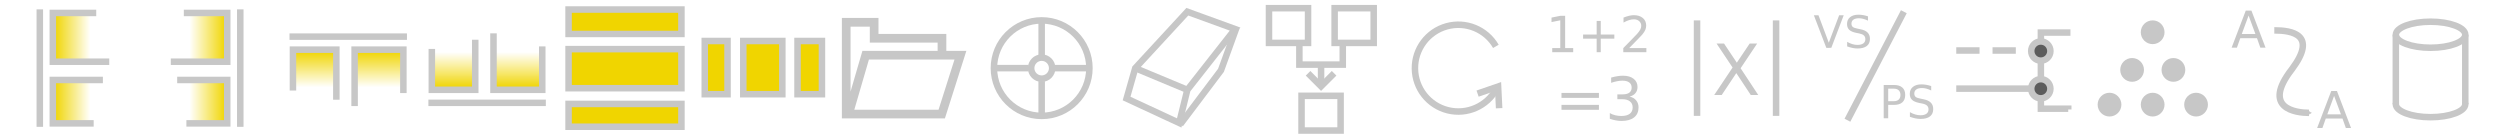 <?xml version="1.0" encoding="UTF-8" standalone="no"?>
<!-- Created with Inkscape (http://www.inkscape.org/) -->

<svg
   width="288"
   height="16"
   viewBox="0 0 576 32"
   id="svg2"
   version="1.1"
   inkscape:version="1.3.2 (091e20ef0f, 2023-11-25)"
   sodipodi:docname="Tools.svg"
   inkscape:export-filename="C:\private\traktor\res\icons-new\g4486.png"
   inkscape:export-xdpi="90"
   inkscape:export-ydpi="90"
   xmlns:inkscape="http://www.inkscape.org/namespaces/inkscape"
   xmlns:sodipodi="http://sodipodi.sourceforge.net/DTD/sodipodi-0.dtd"
   xmlns:xlink="http://www.w3.org/1999/xlink"
   xmlns="http://www.w3.org/2000/svg"
   xmlns:svg="http://www.w3.org/2000/svg"
   xmlns:rdf="http://www.w3.org/1999/02/22-rdf-syntax-ns#"
   xmlns:cc="http://creativecommons.org/ns#"
   xmlns:dc="http://purl.org/dc/elements/1.1/">
  <sodipodi:namedview
     id="base"
     pagecolor="#4d6571"
     bordercolor="#ffffff"
     borderopacity="1"
     inkscape:pageopacity="0"
     inkscape:pageshadow="2"
     inkscape:zoom="2.0759714"
     inkscape:cx="121.14811"
     inkscape:cy="-11.320002"
     inkscape:document-units="px"
     inkscape:current-layer="g5948"
     showgrid="true"
     inkscape:snap-global="true"
     inkscape:snap-grids="true"
     inkscape:snap-to-guides="false"
     inkscape:window-width="1440"
     inkscape:window-height="777"
     inkscape:window-x="0"
     inkscape:window-y="32"
     inkscape:window-maximized="1"
     units="px"
     inkscape:showpageshadow="false"
     showborder="true"
     objecttolerance="10000"
     guidetolerance="10000"
     showguides="true"
     inkscape:pagecheckerboard="1"
     inkscape:deskcolor="#484848">
    <inkscape:grid
       type="xygrid"
       id="grid4490"
       empspacing="16"
       snapvisiblegridlinesonly="false"
       originx="0"
       originy="0"
       spacingy="1"
       spacingx="1"
       units="px"
       visible="true" />
  </sodipodi:namedview>
  <defs
     id="defs4">
    <marker
       inkscape:stockid="TriangleOutS"
       orient="auto"
       refY="0"
       refX="0"
       id="TriangleOutS"
       style="overflow:visible"
       inkscape:isstock="true">
      <path
         id="path8772"
         d="M 5.77,0 -2.88,5 V -5 Z"
         style="fill:#000000;fill-opacity:1;fill-rule:evenodd;stroke:#000000;stroke-width:1pt;stroke-opacity:1"
         transform="scale(0.2)" />
    </marker>
    <linearGradient
       inkscape:collect="always"
       xlink:href="#linearGradient6037"
       id="linearGradient6045"
       x1="12.492"
       y1="247.672"
       x2="20.862"
       y2="247.672"
       gradientUnits="userSpaceOnUse"
       gradientTransform="translate(0,-224.3)" />
    <linearGradient
       inkscape:collect="always"
       id="linearGradient6037">
      <stop
         style="stop-color:#f0d500;stop-opacity:1;"
         offset="0"
         id="stop6039" />
      <stop
         style="stop-color:#f0d500;stop-opacity:0;"
         offset="1"
         id="stop6041" />
    </linearGradient>
    <linearGradient
       inkscape:collect="always"
       xlink:href="#linearGradient6037"
       id="linearGradient6043"
       x1="12.492"
       y1="232.89"
       x2="20.862"
       y2="232.89"
       gradientUnits="userSpaceOnUse"
       gradientTransform="translate(0,-224.3)" />
    <linearGradient
       inkscape:collect="always"
       xlink:href="#linearGradient6037"
       id="linearGradient6035"
       x1="-52.036"
       y1="247.672"
       x2="-43.665"
       y2="247.672"
       gradientUnits="userSpaceOnUse"
       gradientTransform="translate(0,-224.3)" />
    <linearGradient
       inkscape:collect="always"
       xlink:href="#linearGradient6037"
       id="linearGradient6027"
       x1="-52.036"
       y1="232.89"
       x2="-43.665"
       y2="232.89"
       gradientUnits="userSpaceOnUse"
       gradientTransform="translate(0,-224.3)" />
    <linearGradient
       inkscape:collect="always"
       xlink:href="#linearGradient6037"
       id="linearGradient34752"
       gradientUnits="userSpaceOnUse"
       x1="-83.286"
       y1="247.672"
       x2="-74.915"
       y2="247.672" />
    <linearGradient
       inkscape:collect="always"
       xlink:href="#linearGradient6037"
       id="linearGradient34754"
       gradientUnits="userSpaceOnUse"
       x1="-83.286"
       y1="232.89"
       x2="-74.915"
       y2="232.89" />
    <linearGradient
       inkscape:collect="always"
       xlink:href="#linearGradient6037"
       id="linearGradient39740"
       gradientUnits="userSpaceOnUse"
       x1="-83.286"
       y1="247.672"
       x2="-74.915"
       y2="247.672" />
    <linearGradient
       inkscape:collect="always"
       xlink:href="#linearGradient6037"
       id="linearGradient39742"
       gradientUnits="userSpaceOnUse"
       x1="-83.286"
       y1="232.89"
       x2="-74.915"
       y2="232.89" />
    <marker
       inkscape:stockid="TriangleOutS"
       orient="auto"
       refY="0"
       refX="0"
       id="TriangleOutS-1"
       style="overflow:visible"
       inkscape:isstock="true">
      <path
         inkscape:connector-curvature="0"
         id="path8772-9"
         d="M 5.77,0 -2.88,5 V -5 Z"
         style="fill:#c7c7c7;fill-opacity:1;fill-rule:evenodd;stroke:#c7c7c7;stroke-width:1pt;stroke-opacity:1"
         transform="scale(0.2)" />
    </marker>
  </defs>
  <g
     style="display:inline;opacity:1"
     inkscape:label="Dark"
     id="g5948"
     inkscape:groupmode="layer">
    <g
       style="display:inline;opacity:1"
       transform="translate(66.75,319.69)"
       id="g6155">
      <path
         style="display:none;fill:#9d9fa2"
         inkscape:connector-curvature="0"
         d="m 168.31,27.154 c 0,0.383 -0.132,0.705 -0.394,0.966 -0.258,0.261 -0.58,0.392 -0.961,0.392 -0.387,0 -0.707,-0.126 -0.961,-0.381 -0.255,-0.255 -0.382,-0.578 -0.382,-0.965 0,-0.383 0.131,-0.706 0.39,-0.966 0.257,-0.264 0.578,-0.394 0.963,-0.394 0.377,0 0.694,0.125 0.949,0.375 0.262,0.257 0.396,0.582 0.396,0.973 m -0.162,0.008 c 0,-0.345 -0.114,-0.631 -0.347,-0.863 -0.228,-0.229 -0.509,-0.342 -0.84,-0.342 -0.343,0 -0.626,0.114 -0.851,0.346 -0.227,0.233 -0.338,0.517 -0.338,0.859 0,0.346 0.115,0.636 0.349,0.867 0.23,0.229 0.508,0.345 0.84,0.345 0.328,0 0.608,-0.116 0.838,-0.347 0.234,-0.233 0.349,-0.521 0.349,-0.865 m -0.535,0.851 h -0.289 l -0.188,-0.417 c -0.094,-0.21 -0.194,-0.314 -0.307,-0.314 h -0.157 v 0.731 h -0.238 v -1.74 h 0.482 c 0.212,0 0.374,0.049 0.484,0.145 0.094,0.085 0.141,0.194 0.141,0.33 0,0.119 -0.04,0.219 -0.114,0.304 -0.074,0.085 -0.183,0.142 -0.32,0.17 v 0.007 c 0.095,0.022 0.189,0.129 0.284,0.321 l 0.223,0.463 z m -0.328,-1.237 c 0,-0.101 -0.028,-0.171 -0.084,-0.217 -0.06,-0.051 -0.167,-0.076 -0.317,-0.076 h -0.212 v 0.594 h 0.26 c 0.232,0 0.353,-0.101 0.353,-0.301"
         display="none"
         id="path6157" />
    </g>
    <rect
       style="display:inline;opacity:1;fill:url(#linearGradient6045);fill-opacity:1;stroke:none;stroke-width:3;stroke-linecap:round;stroke-linejoin:miter;stroke-miterlimit:4;stroke-dasharray:none;stroke-opacity:0.516"
       id="rect8358"
       width="8.37"
       height="9.337"
       x="12.492"
       y="18.704" />
    <rect
       y="3.412"
       x="12.492"
       height="10.354"
       width="8.37"
       id="rect8360"
       style="display:inline;opacity:1;fill:url(#linearGradient6043);fill-opacity:1;stroke:none;stroke-width:3;stroke-linecap:round;stroke-linejoin:miter;stroke-miterlimit:4;stroke-dasharray:none;stroke-opacity:0.516" />
    <path
       sodipodi:nodetypes="cc"
       inkscape:connector-curvature="0"
       id="path8362"
       d="M 9.173,2.158 V 29.221"
       style="display:inline;opacity:1;fill:none;fill-opacity:1;stroke:#c7c7c7;stroke-width:1.5;stroke-linecap:butt;stroke-linejoin:miter;stroke-miterlimit:4;stroke-dasharray:none;stroke-opacity:1" />
    <path
       sodipodi:nodetypes="cccc"
       inkscape:connector-curvature="0"
       id="path8364"
       d="M 22.173,2.983 H 12.173 V 14.221 h 13"
       style="display:inline;opacity:1;fill:none;fill-opacity:1;stroke:#c7c7c7;stroke-width:1.5;stroke-linecap:butt;stroke-linejoin:miter;stroke-miterlimit:4;stroke-dasharray:none;stroke-opacity:1" />
    <path
       sodipodi:nodetypes="cccc"
       inkscape:connector-curvature="0"
       id="path8366"
       d="M 23.704,18.425 H 12.173 v 10 h 9.409"
       style="display:inline;opacity:1;fill:none;fill-opacity:1;stroke:#c7c7c7;stroke-width:1.5;stroke-linecap:butt;stroke-linejoin:miter;stroke-miterlimit:4;stroke-dasharray:none;stroke-opacity:1" />
    <path
       style="display:inline;opacity:1;fill:none;fill-opacity:1;stroke:#c7c7c7;stroke-width:1.5;stroke-linecap:butt;stroke-linejoin:miter;stroke-miterlimit:4;stroke-dasharray:none;stroke-opacity:1"
       d="M 55.359,2.158 V 29.221"
       id="path8368"
       inkscape:connector-curvature="0"
       sodipodi:nodetypes="cc" />
    <rect
       transform="scale(-1,1)"
       y="18.704"
       x="-52.036"
       height="9.337"
       width="8.37"
       id="rect8404"
       style="display:inline;opacity:1;fill:url(#linearGradient6035);fill-opacity:1;stroke:none;stroke-width:3;stroke-linecap:round;stroke-linejoin:miter;stroke-miterlimit:4;stroke-dasharray:none;stroke-opacity:0.516" />
    <rect
       transform="scale(-1,1)"
       style="display:inline;opacity:1;fill:url(#linearGradient6027);fill-opacity:1;stroke:none;stroke-width:3;stroke-linecap:round;stroke-linejoin:miter;stroke-miterlimit:4;stroke-dasharray:none;stroke-opacity:0.516"
       id="rect8406"
       width="8.37"
       height="10.354"
       x="-52.036"
       y="3.412" />
    <path
       style="display:inline;opacity:1;fill:none;fill-opacity:1;stroke:#c7c7c7;stroke-width:1.5;stroke-linecap:butt;stroke-linejoin:miter;stroke-miterlimit:4;stroke-dasharray:none;stroke-opacity:1"
       d="m 42.354,2.983 h 10 V 14.221 h -13"
       id="path8408"
       inkscape:connector-curvature="0"
       sodipodi:nodetypes="cccc" />
    <path
       style="display:inline;opacity:1;fill:none;fill-opacity:1;stroke:#c7c7c7;stroke-width:1.5;stroke-linecap:butt;stroke-linejoin:miter;stroke-miterlimit:4;stroke-dasharray:none;stroke-opacity:1"
       d="m 40.824,18.425 h 11.53 v 10 h -9.409"
       id="path8410"
       inkscape:connector-curvature="0"
       sodipodi:nodetypes="cccc" />
    <g
       transform="matrix(0,-1,-1,0,320.222,95.046)"
       id="g8412"
       style="display:inline">
      <path
         style="opacity:1;fill:none;fill-opacity:1;stroke:#c7c7c7;stroke-width:1.5;stroke-linecap:butt;stroke-linejoin:miter;stroke-miterlimit:4;stroke-dasharray:none;stroke-opacity:1"
         d="m 86.609,226.459 v 27.062"
         id="path8414"
         inkscape:connector-curvature="0"
         sodipodi:nodetypes="cc" />
      <rect
         transform="scale(-1,1)"
         y="243.004"
         x="-83.286"
         height="9.337"
         width="8.37"
         id="rect8416"
         style="opacity:1;fill:url(#linearGradient39740);fill-opacity:1;stroke:none;stroke-width:3;stroke-linecap:round;stroke-linejoin:miter;stroke-miterlimit:4;stroke-dasharray:none;stroke-opacity:0.516" />
      <rect
         transform="scale(-1,1)"
         style="opacity:1;fill:url(#linearGradient39742);fill-opacity:1;stroke:none;stroke-width:3;stroke-linecap:round;stroke-linejoin:miter;stroke-miterlimit:4;stroke-dasharray:none;stroke-opacity:0.516"
         id="rect8418"
         width="8.37"
         height="10.354"
         x="-83.286"
         y="227.713" />
      <path
         style="opacity:1;fill:none;fill-opacity:1;stroke:#c7c7c7;stroke-width:1.5;stroke-linecap:butt;stroke-linejoin:miter;stroke-miterlimit:4;stroke-dasharray:none;stroke-opacity:1"
         d="m 73.604,227.284 h 10 v 11.237 h -13"
         id="path8420"
         inkscape:connector-curvature="0"
         sodipodi:nodetypes="cccc" />
      <path
         style="opacity:1;fill:none;fill-opacity:1;stroke:#c7c7c7;stroke-width:1.5;stroke-linecap:butt;stroke-linejoin:miter;stroke-miterlimit:4;stroke-dasharray:none;stroke-opacity:1"
         d="m 72.074,242.726 h 11.53 v 10 h -9.409"
         id="path8422"
         inkscape:connector-curvature="0"
         sodipodi:nodetypes="cccc" />
    </g>
    <g
       id="g8424"
       transform="rotate(90,207.569,144.652)"
       style="display:inline">
      <path
         sodipodi:nodetypes="cc"
         inkscape:connector-curvature="0"
         id="path8426"
         d="m 86.609,226.459 v 27.062"
         style="opacity:1;fill:none;fill-opacity:1;stroke:#c7c7c7;stroke-width:1.5;stroke-linecap:butt;stroke-linejoin:miter;stroke-miterlimit:4;stroke-dasharray:none;stroke-opacity:1" />
      <rect
         style="opacity:1;fill:url(#linearGradient34752);fill-opacity:1;stroke:none;stroke-width:3;stroke-linecap:round;stroke-linejoin:miter;stroke-miterlimit:4;stroke-dasharray:none;stroke-opacity:0.516"
         id="rect8428"
         width="8.37"
         height="9.337"
         x="-83.286"
         y="243.004"
         transform="scale(-1,1)" />
      <rect
         y="227.713"
         x="-83.286"
         height="10.354"
         width="8.37"
         id="rect8430"
         style="opacity:1;fill:url(#linearGradient34754);fill-opacity:1;stroke:none;stroke-width:3;stroke-linecap:round;stroke-linejoin:miter;stroke-miterlimit:4;stroke-dasharray:none;stroke-opacity:0.516"
         transform="scale(-1,1)" />
      <path
         sodipodi:nodetypes="cccc"
         inkscape:connector-curvature="0"
         id="path8432"
         d="m 73.604,227.284 h 10 v 11.237 h -13"
         style="opacity:1;fill:none;fill-opacity:1;stroke:#c7c7c7;stroke-width:1.5;stroke-linecap:butt;stroke-linejoin:miter;stroke-miterlimit:4;stroke-dasharray:none;stroke-opacity:1" />
      <path
         sodipodi:nodetypes="cccc"
         inkscape:connector-curvature="0"
         id="path8434"
         d="m 72.074,242.726 h 11.53 v 10 h -9.409"
         style="opacity:1;fill:none;fill-opacity:1;stroke:#c7c7c7;stroke-width:1.5;stroke-linecap:butt;stroke-linejoin:miter;stroke-miterlimit:4;stroke-dasharray:none;stroke-opacity:1" />
    </g>
    <rect
       y="2.2"
       x="131"
       height="5.625"
       width="26"
       id="rect8436"
       style="display:inline;opacity:1;fill:#f0d500;fill-opacity:1;stroke:#c7c7c7;stroke-width:1.5;stroke-linecap:round;stroke-linejoin:miter;stroke-miterlimit:4;stroke-dasharray:none;stroke-opacity:1" />
    <rect
       style="display:inline;opacity:1;fill:#f0d500;fill-opacity:1;stroke:#c7c7c7;stroke-width:1.5;stroke-linecap:round;stroke-linejoin:miter;stroke-miterlimit:4;stroke-dasharray:none;stroke-opacity:1"
       id="rect8438"
       width="26"
       height="9"
       x="131"
       y="11.325" />
    <rect
       y="23.95"
       x="131"
       height="5.25"
       width="26"
       id="rect8440"
       style="display:inline;opacity:1;fill:#f0d500;fill-opacity:1;stroke:#c7c7c7;stroke-width:1.5;stroke-linecap:round;stroke-linejoin:miter;stroke-miterlimit:4;stroke-dasharray:none;stroke-opacity:1" />
    <rect
       transform="rotate(90)"
       style="display:inline;opacity:1;fill:#f0d500;fill-opacity:1;stroke:#c7c7c7;stroke-width:1.5;stroke-linecap:round;stroke-linejoin:miter;stroke-miterlimit:4;stroke-dasharray:none;stroke-opacity:1"
       id="rect8442"
       width="12.25"
       height="5.625"
       x="9.45"
       y="-189.375" />
    <rect
       transform="rotate(90)"
       y="-180.25"
       x="9.45"
       height="9"
       width="12.25"
       id="rect8444"
       style="display:inline;opacity:1;fill:#f0d500;fill-opacity:1;stroke:#c7c7c7;stroke-width:1.5;stroke-linecap:round;stroke-linejoin:miter;stroke-miterlimit:4;stroke-dasharray:none;stroke-opacity:1" />
    <rect
       transform="rotate(90)"
       style="display:inline;opacity:1;fill:#f0d500;fill-opacity:1;stroke:#c7c7c7;stroke-width:1.5;stroke-linecap:round;stroke-linejoin:miter;stroke-miterlimit:4;stroke-dasharray:none;stroke-opacity:1"
       id="rect8446"
       width="12.25"
       height="5.25"
       x="9.45"
       y="-167.625" />
    <path
       sodipodi:nodetypes="cccccccccc"
       inkscape:connector-curvature="0"
       id="path8448"
       d="m 195.6,25.936 3.849,-13.215 h 21.833 l -4.309,13.559 H 194.968 V 5.137 h 6.435 v 3.677 h 15.628 v 3.907"
       style="display:inline;opacity:1;fill:none;fill-opacity:1;stroke:#c7c7c7;stroke-width:2;stroke-miterlimit:4;stroke-dasharray:none;stroke-opacity:1" />
    <circle
       r="11"
       cy="15.7"
       cx="240"
       id="circle8450"
       style="display:inline;opacity:1;fill:none;fill-opacity:0.634;stroke:#c7c7c7;stroke-width:1.5;stroke-linecap:round;stroke-linejoin:miter;stroke-miterlimit:4;stroke-dasharray:none;stroke-opacity:1" />
    <circle
       style="display:inline;opacity:1;fill:none;fill-opacity:0.634;stroke:#c7c7c7;stroke-width:1.5;stroke-linecap:round;stroke-linejoin:miter;stroke-miterlimit:4;stroke-dasharray:none;stroke-opacity:1"
       id="circle8452"
       cx="240"
       cy="15.7"
       r="2.426" />
    <path
       sodipodi:nodetypes="cc"
       inkscape:connector-curvature="0"
       id="path8454"
       d="M 242.719,15.7 H 251"
       style="display:inline;opacity:1;fill:none;fill-opacity:0.634;stroke:#c7c7c7;stroke-width:1.5;stroke-linecap:butt;stroke-linejoin:miter;stroke-miterlimit:4;stroke-dasharray:none;stroke-opacity:1" />
    <path
       inkscape:connector-curvature="0"
       id="path8456"
       d="m 240,18.7 c 0,8 0,8 0,8"
       style="display:inline;opacity:1;fill:none;fill-opacity:0.634;stroke:#c7c7c7;stroke-width:1.5;stroke-linecap:butt;stroke-linejoin:miter;stroke-miterlimit:4;stroke-dasharray:none;stroke-opacity:1" />
    <path
       inkscape:connector-curvature="0"
       id="path8458"
       d="m 237,15.7 c -8,0 -8,0 -8,0"
       style="display:inline;opacity:1;fill:none;fill-opacity:0.634;stroke:#c7c7c7;stroke-width:1.5;stroke-linecap:butt;stroke-linejoin:miter;stroke-miterlimit:4;stroke-dasharray:none;stroke-opacity:1" />
    <path
       sodipodi:nodetypes="cc"
       inkscape:connector-curvature="0"
       id="path8460"
       d="M 240,12.918 V 4.887"
       style="display:inline;opacity:1;fill:none;fill-opacity:0.634;stroke:#c7c7c7;stroke-width:1.5;stroke-linecap:butt;stroke-linejoin:miter;stroke-miterlimit:4;stroke-dasharray:none;stroke-opacity:1" />
    <path
       sodipodi:nodetypes="ccccccc"
       inkscape:connector-curvature="0"
       id="path8462"
       d="m 273.562,2.7 -12,13 -2,7 12.125,5.625 1.875,-7.625 11,-14 z"
       style="display:inline;opacity:1;fill:none;fill-opacity:0.634;stroke:#c7c7c7;stroke-width:1.5;stroke-linecap:butt;stroke-linejoin:miter;stroke-miterlimit:4;stroke-dasharray:none;stroke-opacity:1" />
    <path
       sodipodi:nodetypes="ccc"
       inkscape:connector-curvature="0"
       id="path8464"
       d="m 284.875,6.387 -3.562,9.813 -9.375,12.438"
       style="display:inline;opacity:1;fill:none;fill-opacity:0.634;stroke:#c7c7c7;stroke-width:1.5;stroke-linecap:butt;stroke-linejoin:miter;stroke-miterlimit:4;stroke-dasharray:none;stroke-opacity:1" />
    <path
       inkscape:connector-curvature="0"
       id="path8466"
       d="m 261.562,15.7 12,5"
       style="display:inline;opacity:1;fill:none;fill-opacity:0.634;stroke:#c7c7c7;stroke-width:1.5;stroke-linecap:butt;stroke-linejoin:miter;stroke-miterlimit:4;stroke-dasharray:none;stroke-opacity:1" />
    <rect
       y="1.887"
       x="292.375"
       height="8"
       width="9"
       id="rect8468"
       style="display:inline;opacity:1;fill:none;fill-opacity:0.634;stroke:#c7c7c7;stroke-width:1.5;stroke-linecap:butt;stroke-linejoin:miter;stroke-miterlimit:4;stroke-dasharray:none;stroke-opacity:1" />
    <rect
       style="display:inline;opacity:1;fill:none;fill-opacity:0.634;stroke:#c7c7c7;stroke-width:1.5;stroke-linecap:butt;stroke-linejoin:miter;stroke-miterlimit:4;stroke-dasharray:none;stroke-opacity:1"
       id="rect8470"
       width="9"
       height="8"
       x="307.5"
       y="1.887" />
    <rect
       y="22.075"
       x="299.875"
       height="8"
       width="9"
       id="rect8472"
       style="display:inline;opacity:1;fill:none;fill-opacity:0.634;stroke:#c7c7c7;stroke-width:1.5;stroke-linecap:butt;stroke-linejoin:miter;stroke-miterlimit:4;stroke-dasharray:none;stroke-opacity:1" />
    <path
       sodipodi:nodetypes="cccc"
       inkscape:connector-curvature="0"
       id="path8474"
       d="m 299.375,9.887 v 5 h 10 V 9.887"
       style="display:inline;opacity:1;fill:none;fill-opacity:0.634;stroke:#c7c7c7;stroke-width:1.5;stroke-linecap:butt;stroke-linejoin:miter;stroke-miterlimit:4;stroke-dasharray:none;stroke-opacity:1" />
    <path
       inkscape:connector-curvature="0"
       id="path8476"
       d="m 304.375,14.887 v 5"
       style="display:inline;opacity:1;fill:none;fill-opacity:0.634;stroke:#c7c7c7;stroke-width:1.5;stroke-linecap:butt;stroke-linejoin:miter;stroke-miterlimit:4;stroke-dasharray:none;stroke-opacity:1" />
    <path
       inkscape:connector-curvature="0"
       id="path8478"
       d="m 307.375,16.887 -3,3 -3,-3"
       style="display:inline;opacity:1;fill:none;fill-opacity:0.634;stroke:#c7c7c7;stroke-width:1.5;stroke-linecap:butt;stroke-linejoin:miter;stroke-miterlimit:4;stroke-dasharray:none;stroke-opacity:1" />
    <path
       sodipodi:nodetypes="csssc"
       inkscape:connector-curvature="0"
       id="path8480"
       d="m 344.774,20.496 c -2.181,3.989 -6.777,6.005 -11.189,4.907 -4.412,-1.098 -7.528,-5.033 -7.585,-9.579 -0.057,-4.546 2.959,-8.558 7.342,-9.766 4.383,-1.208 9.029,0.692 11.309,4.625"
       style="display:inline;opacity:1;fill:none;fill-opacity:0.634;stroke:#c7c7c7;stroke-width:1.5;stroke-linecap:butt;stroke-linejoin:miter;stroke-miterlimit:4;stroke-dasharray:none;stroke-opacity:1" />
    <path
       inkscape:connector-curvature="0"
       id="path8482"
       d="m 340.433,21.568 4.727,-1.629 0.24,4.994"
       style="display:inline;opacity:1;fill:none;fill-opacity:0.634;stroke:#c7c7c7;stroke-width:1.5;stroke-linecap:butt;stroke-linejoin:miter;stroke-miterlimit:4;stroke-dasharray:none;stroke-opacity:1" />
    <path
       style="font-size:11.5px;line-height:1.25;letter-spacing:0px;word-spacing:0px;fill:#c7c7c7;stroke-width:1.301px"
       d="m 357.634,11.077 h 1.853 V 4.681 l -2.016,0.404 V 4.052 l 2.005,-0.404 h 1.134 v 7.429 h 1.853 v 0.955 h -4.829 z m 11.18,-6.256 v 3.128 h 3.128 v 0.955 h -3.128 v 3.128 h -0.943 V 8.903 h -3.128 V 7.949 h 3.128 V 4.821 Z m 6.553,6.256 h 3.959 v 0.955 h -5.323 v -0.955 q 0.646,-0.668 1.758,-1.791 1.117,-1.129 1.404,-1.454 0.545,-0.612 0.758,-1.033 0.219,-0.427 0.219,-0.837 0,-0.668 -0.472,-1.089 -0.466,-0.421 -1.219,-0.421 -0.533,0 -1.129,0.185 -0.59,0.185 -1.263,0.562 V 4.052 q 0.685,-0.275 1.28,-0.416 0.595,-0.14 1.089,-0.14 1.303,0 2.078,0.651 0.775,0.651 0.775,1.741 0,0.517 -0.197,0.983 -0.191,0.46 -0.702,1.089 -0.14,0.163 -0.893,0.943 -0.752,0.775 -2.123,2.173 z"
       id="text8484"
       aria-label="1+2" />
    <path
       style="font-size:13.784px;line-height:1.25;letter-spacing:0px;word-spacing:0px;fill:#c7c7c7;stroke-width:1.194px"
       d="m 359.766,21.413 h 8.628 v 1.131 h -8.628 z m 0,2.746 h 8.628 v 1.144 h -8.628 z m 15.682,-1.905 q 0.976,0.209 1.521,0.868 0.552,0.66 0.552,1.629 0,1.487 -1.023,2.302 -1.023,0.814 -2.908,0.814 -0.633,0 -1.306,-0.128 -0.666,-0.121 -1.38,-0.37 v -1.312 q 0.565,0.33 1.238,0.498 0.673,0.168 1.407,0.168 1.279,0 1.945,-0.505 0.673,-0.505 0.673,-1.467 0,-0.888 -0.626,-1.386 -0.619,-0.505 -1.73,-0.505 h -1.171 v -1.117 h 1.225 q 1.003,0 1.535,-0.397 0.532,-0.404 0.532,-1.158 0,-0.774 -0.552,-1.185 -0.545,-0.417 -1.568,-0.417 -0.559,0 -1.198,0.121 -0.639,0.121 -1.407,0.377 V 17.873 q 0.774,-0.215 1.447,-0.323 0.68,-0.108 1.279,-0.108 1.548,0 2.45,0.707 0.902,0.7 0.902,1.898 0,0.835 -0.478,1.413 -0.478,0.572 -1.36,0.794 z"
       id="text8488"
       aria-label="=3" />
    <path
       style="font-size:16.25px;line-height:1.25;letter-spacing:0px;word-spacing:0px;fill:#c7c7c7;stroke-width:1px"
       d="m 395.498,10.035 h 1.722 l 2.944,4.404 2.96,-4.404 h 1.722 l -3.809,5.689 4.062,6.157 h -1.722 l -3.333,-5.038 -3.356,5.038 h -1.73 l 4.229,-6.324 z"
       id="text8492"
       aria-label="X" />
    <path
       inkscape:connector-curvature="0"
       id="path8496"
       d="m 391,4.7 c 0,21 0,22 0,22"
       style="display:inline;opacity:1;fill:none;fill-opacity:0.634;stroke:#c7c7c7;stroke-width:1.5;stroke-linecap:butt;stroke-linejoin:miter;stroke-miterlimit:4;stroke-dasharray:none;stroke-opacity:1" />
    <path
       style="display:inline;opacity:1;fill:none;fill-opacity:0.634;stroke:#c7c7c7;stroke-width:1.5;stroke-linecap:butt;stroke-linejoin:miter;stroke-miterlimit:4;stroke-dasharray:none;stroke-opacity:1"
       d="m 409.208,4.7 c 0,21 0,22 0,22"
       id="path8498"
       inkscape:connector-curvature="0" />
    <path
       style="font-size:10.29px;line-height:1.25;letter-spacing:0px;word-spacing:0px;fill:#c7c7c7;stroke-width:1px"
       d="M 420.781,11.021 417.917,3.52 h 1.06 l 2.377,6.316 2.382,-6.316 h 1.055 l -2.859,7.501 z m 9.602,-7.255 v 0.99 q -0.578,-0.276 -1.09,-0.412 -0.512,-0.136 -0.99,-0.136 -0.829,0 -1.281,0.322 -0.447,0.322 -0.447,0.914 0,0.497 0.296,0.754 0.301,0.251 1.136,0.407 l 0.613,0.126 q 1.136,0.216 1.673,0.764 0.543,0.543 0.543,1.457 0,1.09 -0.734,1.653 -0.729,0.563 -2.14,0.563 -0.533,0 -1.136,-0.121 -0.598,-0.121 -1.241,-0.357 V 9.645 q 0.618,0.347 1.211,0.523 0.593,0.176 1.166,0.176 0.869,0 1.342,-0.342 0.472,-0.342 0.472,-0.975 0,-0.553 -0.342,-0.864 -0.337,-0.312 -1.11,-0.467 l -0.618,-0.121 q -1.136,-0.226 -1.643,-0.708 -0.507,-0.482 -0.507,-1.342 0,-0.995 0.698,-1.568 0.703,-0.573 1.934,-0.573 0.528,0 1.075,0.095 0.548,0.095 1.12,0.286 z"
       id="text8500"
       aria-label="VS" />
    <path
       style="font-size:10.524px;line-height:1.25;letter-spacing:0px;word-spacing:0px;fill:#c7c7c7;stroke-width:1px"
       d="m 435.042,20.432 v 2.883 h 1.305 q 0.725,0 1.12,-0.375 0.396,-0.375 0.396,-1.069 0,-0.689 -0.396,-1.064 -0.396,-0.375 -1.12,-0.375 z m -1.038,-0.853 h 2.343 q 1.29,0 1.948,0.586 0.663,0.581 0.663,1.706 0,1.136 -0.663,1.716 -0.658,0.581 -1.948,0.581 h -1.305 v 3.083 h -1.038 z m 10.945,0.252 v 1.012 q -0.591,-0.283 -1.115,-0.421 -0.524,-0.139 -1.012,-0.139 -0.848,0 -1.31,0.329 -0.457,0.329 -0.457,0.935 0,0.509 0.303,0.771 0.308,0.257 1.161,0.416 l 0.627,0.128 q 1.161,0.221 1.711,0.781 0.555,0.555 0.555,1.49 0,1.115 -0.75,1.691 -0.745,0.576 -2.189,0.576 -0.545,0 -1.161,-0.123 -0.611,-0.123 -1.269,-0.365 v -1.069 q 0.632,0.355 1.238,0.534 0.606,0.18 1.192,0.18 0.889,0 1.372,-0.349 0.483,-0.349 0.483,-0.997 0,-0.565 -0.349,-0.884 -0.344,-0.319 -1.136,-0.478 l -0.632,-0.123 q -1.161,-0.231 -1.68,-0.725 -0.519,-0.493 -0.519,-1.372 0,-1.017 0.714,-1.603 0.719,-0.586 1.978,-0.586 0.54,0 1.1,0.098 0.56,0.098 1.146,0.293 z"
       id="text8504"
       aria-label="PS" />
    <path
       inkscape:connector-curvature="0"
       id="path8508"
       d="m 438.646,2.7 -13,25"
       style="display:inline;opacity:1;fill:none;fill-opacity:0.634;stroke:#c7c7c7;stroke-width:1.5;stroke-linecap:butt;stroke-linejoin:miter;stroke-miterlimit:4;stroke-dasharray:none;stroke-opacity:1" />
    <path
       style="display:inline;fill:none;stroke:#c7c7c7;stroke-width:1.5;stroke-linecap:butt;stroke-linejoin:miter;stroke-miterlimit:4;stroke-dasharray:none;stroke-opacity:1"
       d="m 450.72,11.637 h 5.363"
       id="path8586-2"
       inkscape:connector-curvature="0"
       sodipodi:nodetypes="cc" />
    <path
       style="display:inline;fill:none;stroke:#c7c7c7;stroke-width:1.5;stroke-linecap:butt;stroke-linejoin:miter;stroke-miterlimit:4;stroke-dasharray:none;stroke-opacity:1"
       d="m 477.031,7.505 h -6.812 V 25.047 h 6.3 v 0.17"
       id="path8588-6"
       inkscape:connector-curvature="0"
       sodipodi:nodetypes="ccccc" />
    <circle
       style="display:inline;opacity:1;vector-effect:none;fill:#5c5c5c;fill-opacity:1;stroke:#c7c7c7;stroke-width:1.5;stroke-linecap:round;stroke-linejoin:miter;stroke-miterlimit:4;stroke-dasharray:none;stroke-dashoffset:0;stroke-opacity:1;paint-order:fill markers stroke"
       id="path8590-2"
       cx="470.201"
       cy="11.763"
       r="2.214" />
    <circle
       r="2.214"
       cy="20.444"
       cx="470.201"
       id="circle8592-8"
       style="display:inline;opacity:1;vector-effect:none;fill:#5c5c5c;fill-opacity:1;stroke:#c7c7c7;stroke-width:1.5;stroke-linecap:round;stroke-linejoin:miter;stroke-miterlimit:4;stroke-dasharray:none;stroke-dashoffset:0;stroke-opacity:1;paint-order:fill markers stroke" />
    <path
       sodipodi:nodetypes="cc"
       inkscape:connector-curvature="0"
       id="path8598-1"
       d="m 450.72,20.42 h 17.363"
       style="display:inline;fill:none;stroke:#c7c7c7;stroke-width:1.5;stroke-linecap:butt;stroke-linejoin:miter;stroke-miterlimit:4;stroke-dasharray:none;stroke-opacity:1" />
    <path
       sodipodi:nodetypes="cc"
       inkscape:connector-curvature="0"
       id="path8600-3"
       d="m 459.081,11.637 h 5.363"
       style="display:inline;fill:none;stroke:#c7c7c7;stroke-width:1.5;stroke-linecap:butt;stroke-linejoin:miter;stroke-miterlimit:4;stroke-dasharray:none;stroke-opacity:1" />
    <circle
       style="display:inline;opacity:1;vector-effect:none;fill:#c7c7c7;fill-opacity:1;stroke:#c7c7c7;stroke-width:1.5;stroke-linecap:round;stroke-linejoin:miter;stroke-miterlimit:4;stroke-dasharray:none;stroke-dashoffset:0;stroke-opacity:1;paint-order:fill markers stroke"
       id="path8602-5"
       cx="495.973"
       cy="7.431"
       r="1.987" />
    <circle
       r="1.987"
       cy="16.107"
       cx="491.237"
       id="circle8604-1"
       style="display:inline;opacity:1;vector-effect:none;fill:#c7c7c7;fill-opacity:1;stroke:#c7c7c7;stroke-width:1.5;stroke-linecap:round;stroke-linejoin:miter;stroke-miterlimit:4;stroke-dasharray:none;stroke-dashoffset:0;stroke-opacity:1;paint-order:fill markers stroke" />
    <circle
       style="display:inline;opacity:1;vector-effect:none;fill:#c7c7c7;fill-opacity:1;stroke:#c7c7c7;stroke-width:1.5;stroke-linecap:round;stroke-linejoin:miter;stroke-miterlimit:4;stroke-dasharray:none;stroke-dashoffset:0;stroke-opacity:1;paint-order:fill markers stroke"
       id="circle8606-4"
       cx="500.755"
       cy="16.107"
       r="1.987" />
    <circle
       r="1.987"
       cy="24.107"
       cx="495.973"
       id="circle8608-3"
       style="display:inline;opacity:1;vector-effect:none;fill:#c7c7c7;fill-opacity:1;stroke:#c7c7c7;stroke-width:1.5;stroke-linecap:round;stroke-linejoin:miter;stroke-miterlimit:4;stroke-dasharray:none;stroke-dashoffset:0;stroke-opacity:1;paint-order:fill markers stroke" />
    <circle
       style="display:inline;opacity:1;vector-effect:none;fill:#c7c7c7;fill-opacity:1;stroke:#c7c7c7;stroke-width:1.5;stroke-linecap:round;stroke-linejoin:miter;stroke-miterlimit:4;stroke-dasharray:none;stroke-dashoffset:0;stroke-opacity:1;paint-order:fill markers stroke"
       id="circle8610-8"
       cx="486.033"
       cy="24.107"
       r="1.987" />
    <circle
       r="1.987"
       cy="24.107"
       cx="505.973"
       id="circle8612-3"
       style="display:inline;opacity:1;vector-effect:none;fill:#c7c7c7;fill-opacity:1;stroke:#c7c7c7;stroke-width:1.5;stroke-linecap:round;stroke-linejoin:miter;stroke-miterlimit:4;stroke-dasharray:none;stroke-dashoffset:0;stroke-opacity:1;paint-order:fill markers stroke" />
    <path
       style="font-size:11.707px;line-height:1.25;letter-spacing:0px;word-spacing:0px;fill:#c7c7c7;stroke-width:1.324px"
       d="m 518.073,3.586 -1.566,4.247 h 3.138 z m -0.652,-1.137 h 1.309 l 3.252,8.534 h -1.2 l -0.777,-2.189 h -3.847 l -0.777,2.189 h -1.218 z"
       id="text8616-7"
       aria-label="A" />
    <path
       style="font-size:11.707px;line-height:1.25;letter-spacing:0px;word-spacing:0px;fill:#c7c7c7;stroke-width:1.324px"
       d="m 537.775,22.097 -1.566,4.247 h 3.138 z m -0.652,-1.137 h 1.309 l 3.252,8.534 h -1.2 l -0.777,-2.189 h -3.847 l -0.777,2.189 h -1.218 z"
       id="text8620-6"
       aria-label="A" />
    <path
       style="display:inline;fill:none;stroke:#c7c7c7;stroke-width:1.5;stroke-linecap:butt;stroke-linejoin:miter;stroke-miterlimit:4;stroke-dasharray:none;stroke-opacity:1;marker-end:url(#TriangleOutS-1)"
       d="m 524,7 c 4.089,-0.012 10,1 4.066,8.923 C 521,25 529,26 532,26"
       id="path8622-1"
       inkscape:connector-curvature="0"
       sodipodi:nodetypes="ccc" />
    <ellipse
       style="display:inline;opacity:1;vector-effect:none;fill:none;fill-opacity:1;stroke:#c7c7c7;stroke-width:1.5;stroke-linecap:round;stroke-linejoin:miter;stroke-miterlimit:4;stroke-dasharray:none;stroke-dashoffset:0;stroke-opacity:1;paint-order:fill markers stroke"
       id="path9074-1"
       cx="560"
       cy="8"
       rx="8"
       ry="3" />
    <path
       style="display:inline;opacity:1;vector-effect:none;fill:none;fill-opacity:1;stroke:#c7c7c7;stroke-width:1.5;stroke-linecap:round;stroke-linejoin:miter;stroke-miterlimit:4;stroke-dasharray:none;stroke-dashoffset:0;stroke-opacity:1;paint-order:fill markers stroke"
       d="m 568,24 c 0,1.657 -3.582,3 -8,3 -4.418,0 -8,-1.343 -8,-3"
       id="ellipse9076-9"
       inkscape:connector-curvature="0"
       sodipodi:nodetypes="csc" />
    <path
       style="display:inline;fill:none;stroke:#c7c7c7;stroke-width:1.5;stroke-linecap:butt;stroke-linejoin:miter;stroke-miterlimit:4;stroke-dasharray:none;stroke-opacity:1"
       d="M 552,8 V 24"
       id="path9078-4"
       inkscape:connector-curvature="0" />
    <path
       style="display:inline;fill:none;stroke:#c7c7c7;stroke-width:1.5;stroke-linecap:butt;stroke-linejoin:miter;stroke-miterlimit:4;stroke-dasharray:none;stroke-opacity:1"
       d="M 568,8 V 24"
       id="path9080-8"
       inkscape:connector-curvature="0" />
  </g>
</svg>
